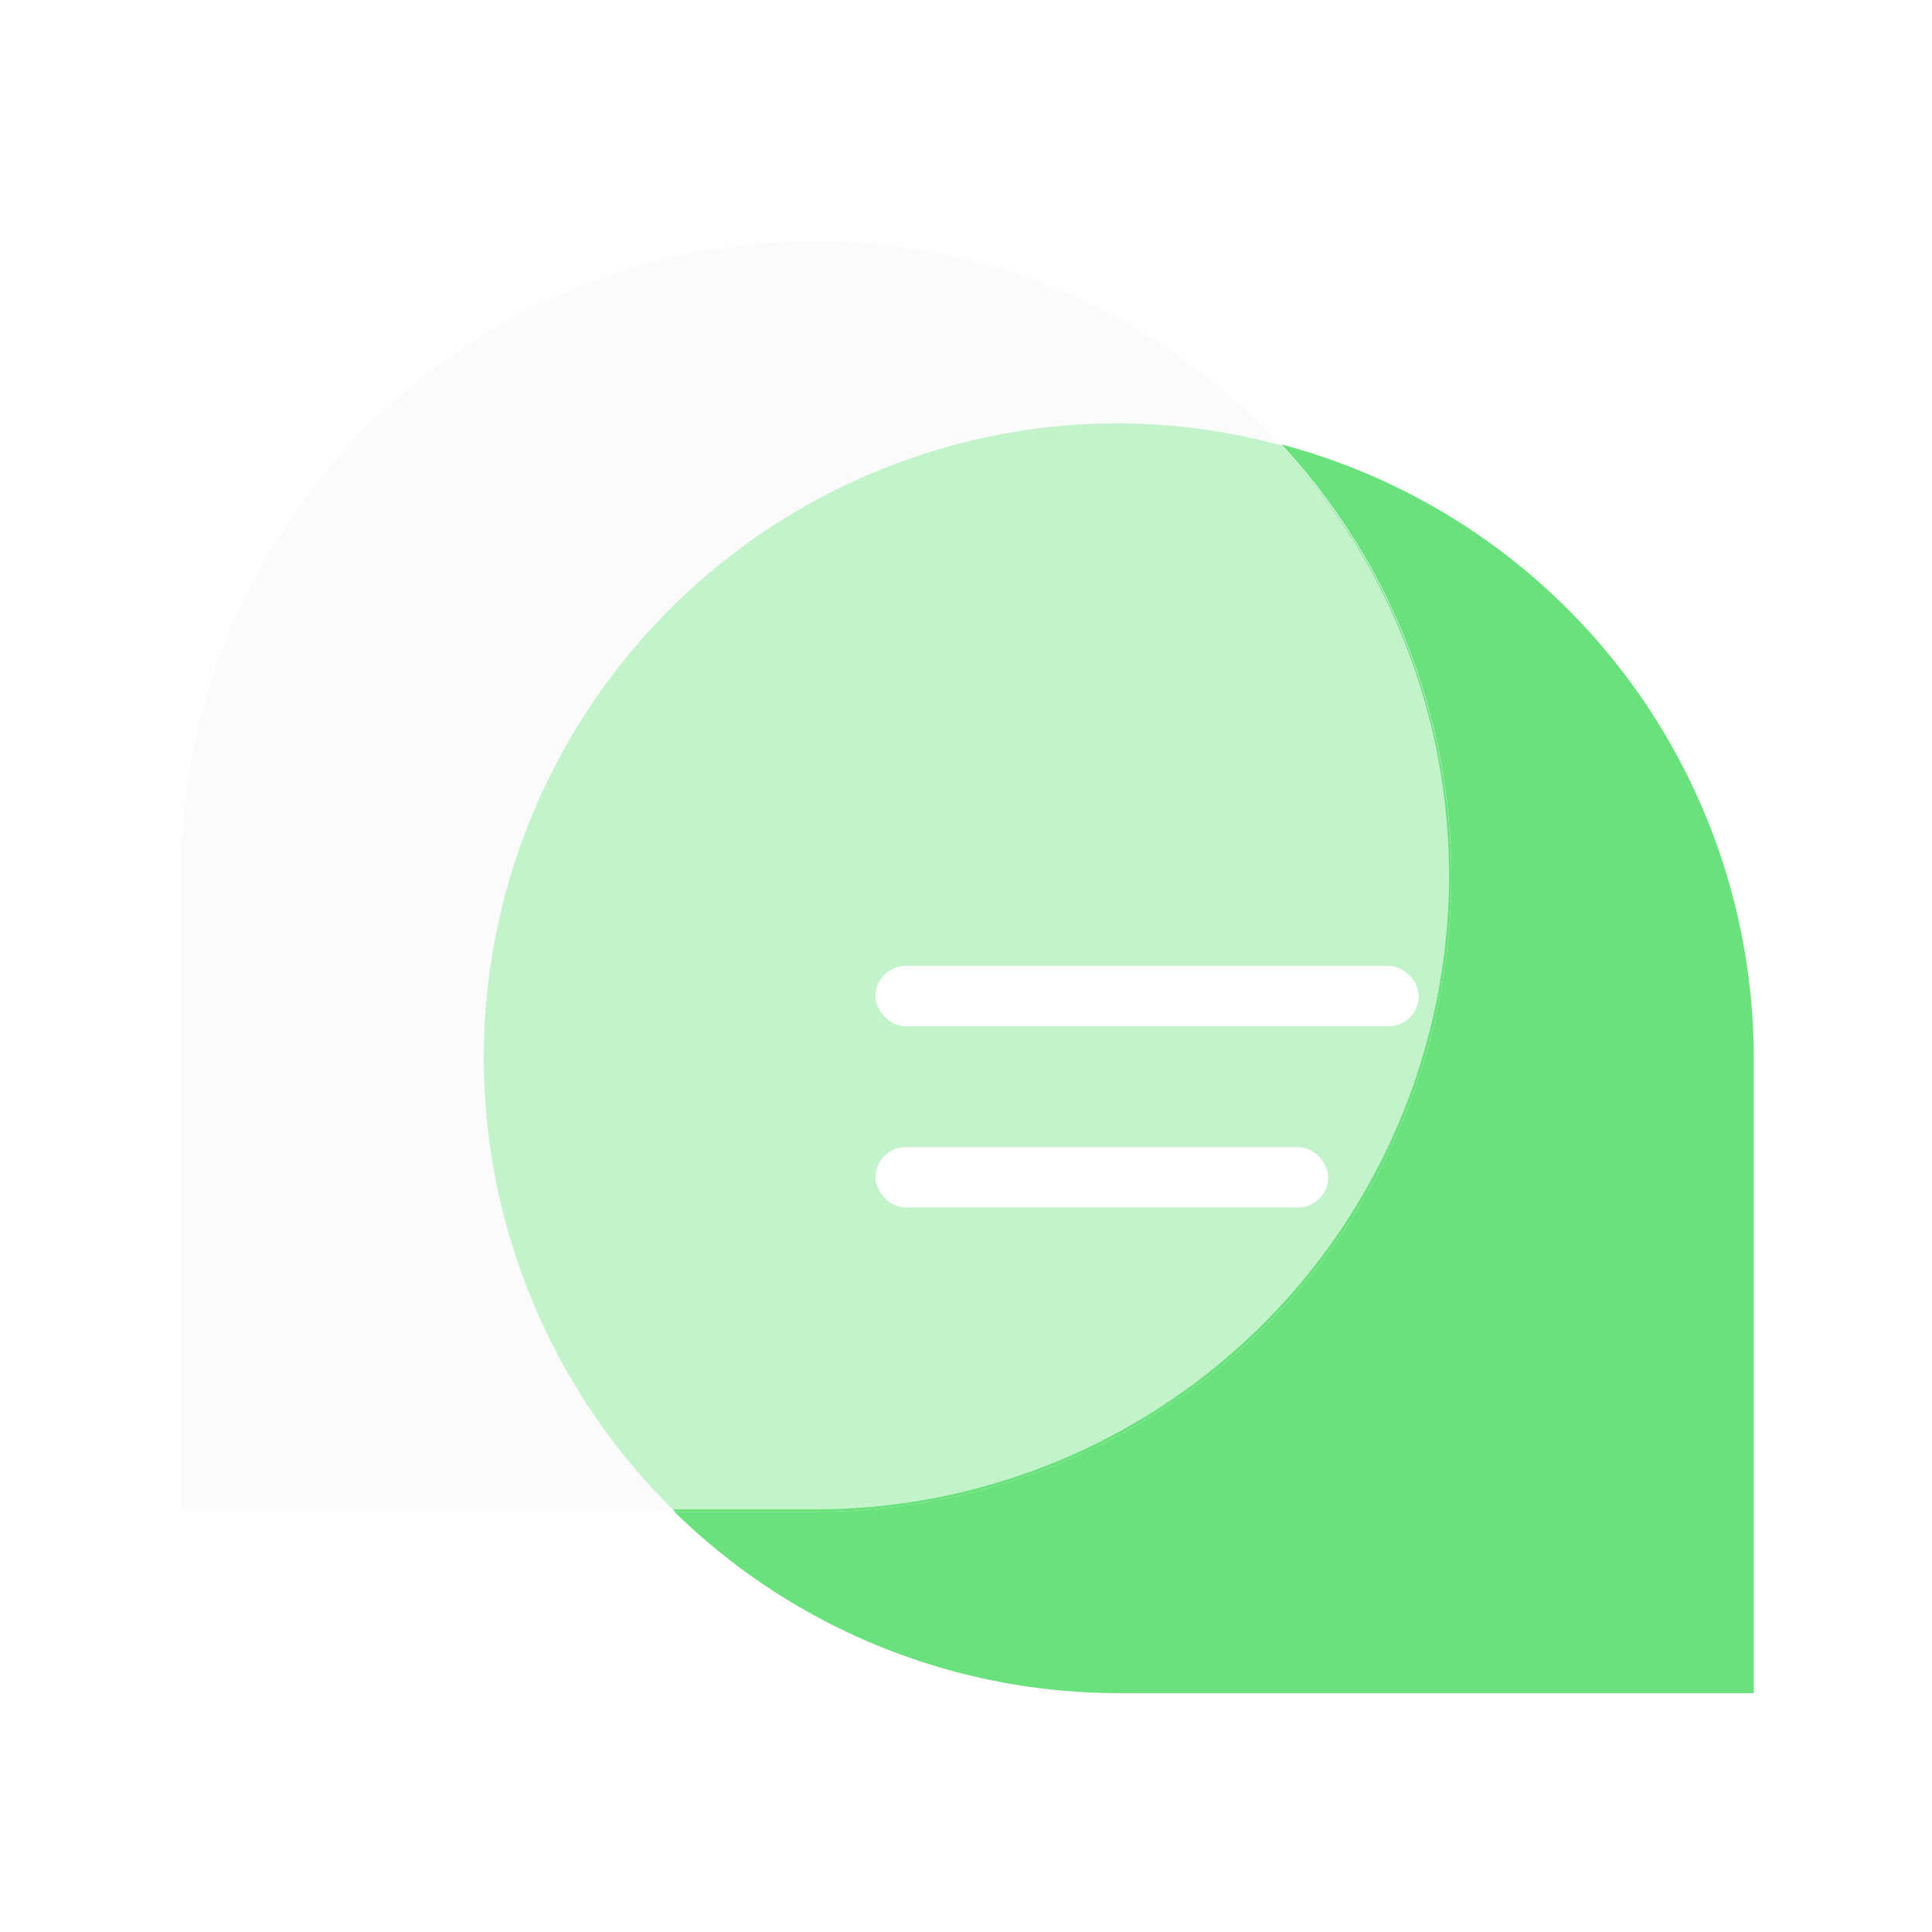 <svg width="64" height="64" viewBox="0 0 16.933 16.933" xmlns="http://www.w3.org/2000/svg"><defs><filter id="a" x="-.115" y="-.102" width="1.23" height="1.204" color-interpolation-filters="sRGB"><feGaussianBlur stdDeviation="1.53"/></filter></defs><path d="M7.144 2.116a5.556 5.556 0 0 0-5.557 5.557v5.556h5.557A5.556 5.556 0 0 0 12.7 7.673a5.556 5.556 0 0 0-5.556-5.557z" fill="#fff" opacity=".6" style="paint-order:stroke markers fill"/><path d="M7.144 2.116a5.556 5.556 0 0 0-5.557 5.557v5.556h5.557A5.556 5.556 0 0 0 12.7 7.673a5.556 5.556 0 0 0-5.556-5.557z" fill="#f2f2f2" opacity=".8" style="paint-order:stroke markers fill"/><path transform="scale(.265)" d="M42.379 14.697A20.999 20.999 0 0 1 48 29a20.999 20.999 0 0 1-20.998 21h-4.697a20.999 20.999 0 0 0 14.697 5.998h21V35a20.999 20.999 0 0 0-15.623-20.303z" fill="#69e17c" style="paint-order:stroke markers fill"/><path transform="scale(.265)" d="M37 14a21 21 0 0 0-21 21 21 21 0 0 0 6.332 15H27a21 21 0 0 0 21-21 21 21 0 0 0-5.635-14.277A21 21 0 0 0 37 14z" fill="#69e17c" filter="url(#a)" style="paint-order:stroke markers fill"/><rect x="7.673" y="8.466" width="4.762" height=".529" ry=".265" fill="#fff" style="paint-order:stroke markers fill"/><rect x="7.673" y="10.054" width="3.969" height=".529" ry=".265" fill="#fff" style="paint-order:stroke markers fill"/><path d="M7.144 2.116a5.556 5.556 0 0 0-5.557 5.557v5.556h5.557A5.556 5.556 0 0 0 12.7 7.673a5.556 5.556 0 0 0-5.556-5.557z" fill="#fff" opacity=".6" style="paint-order:stroke markers fill"/></svg>